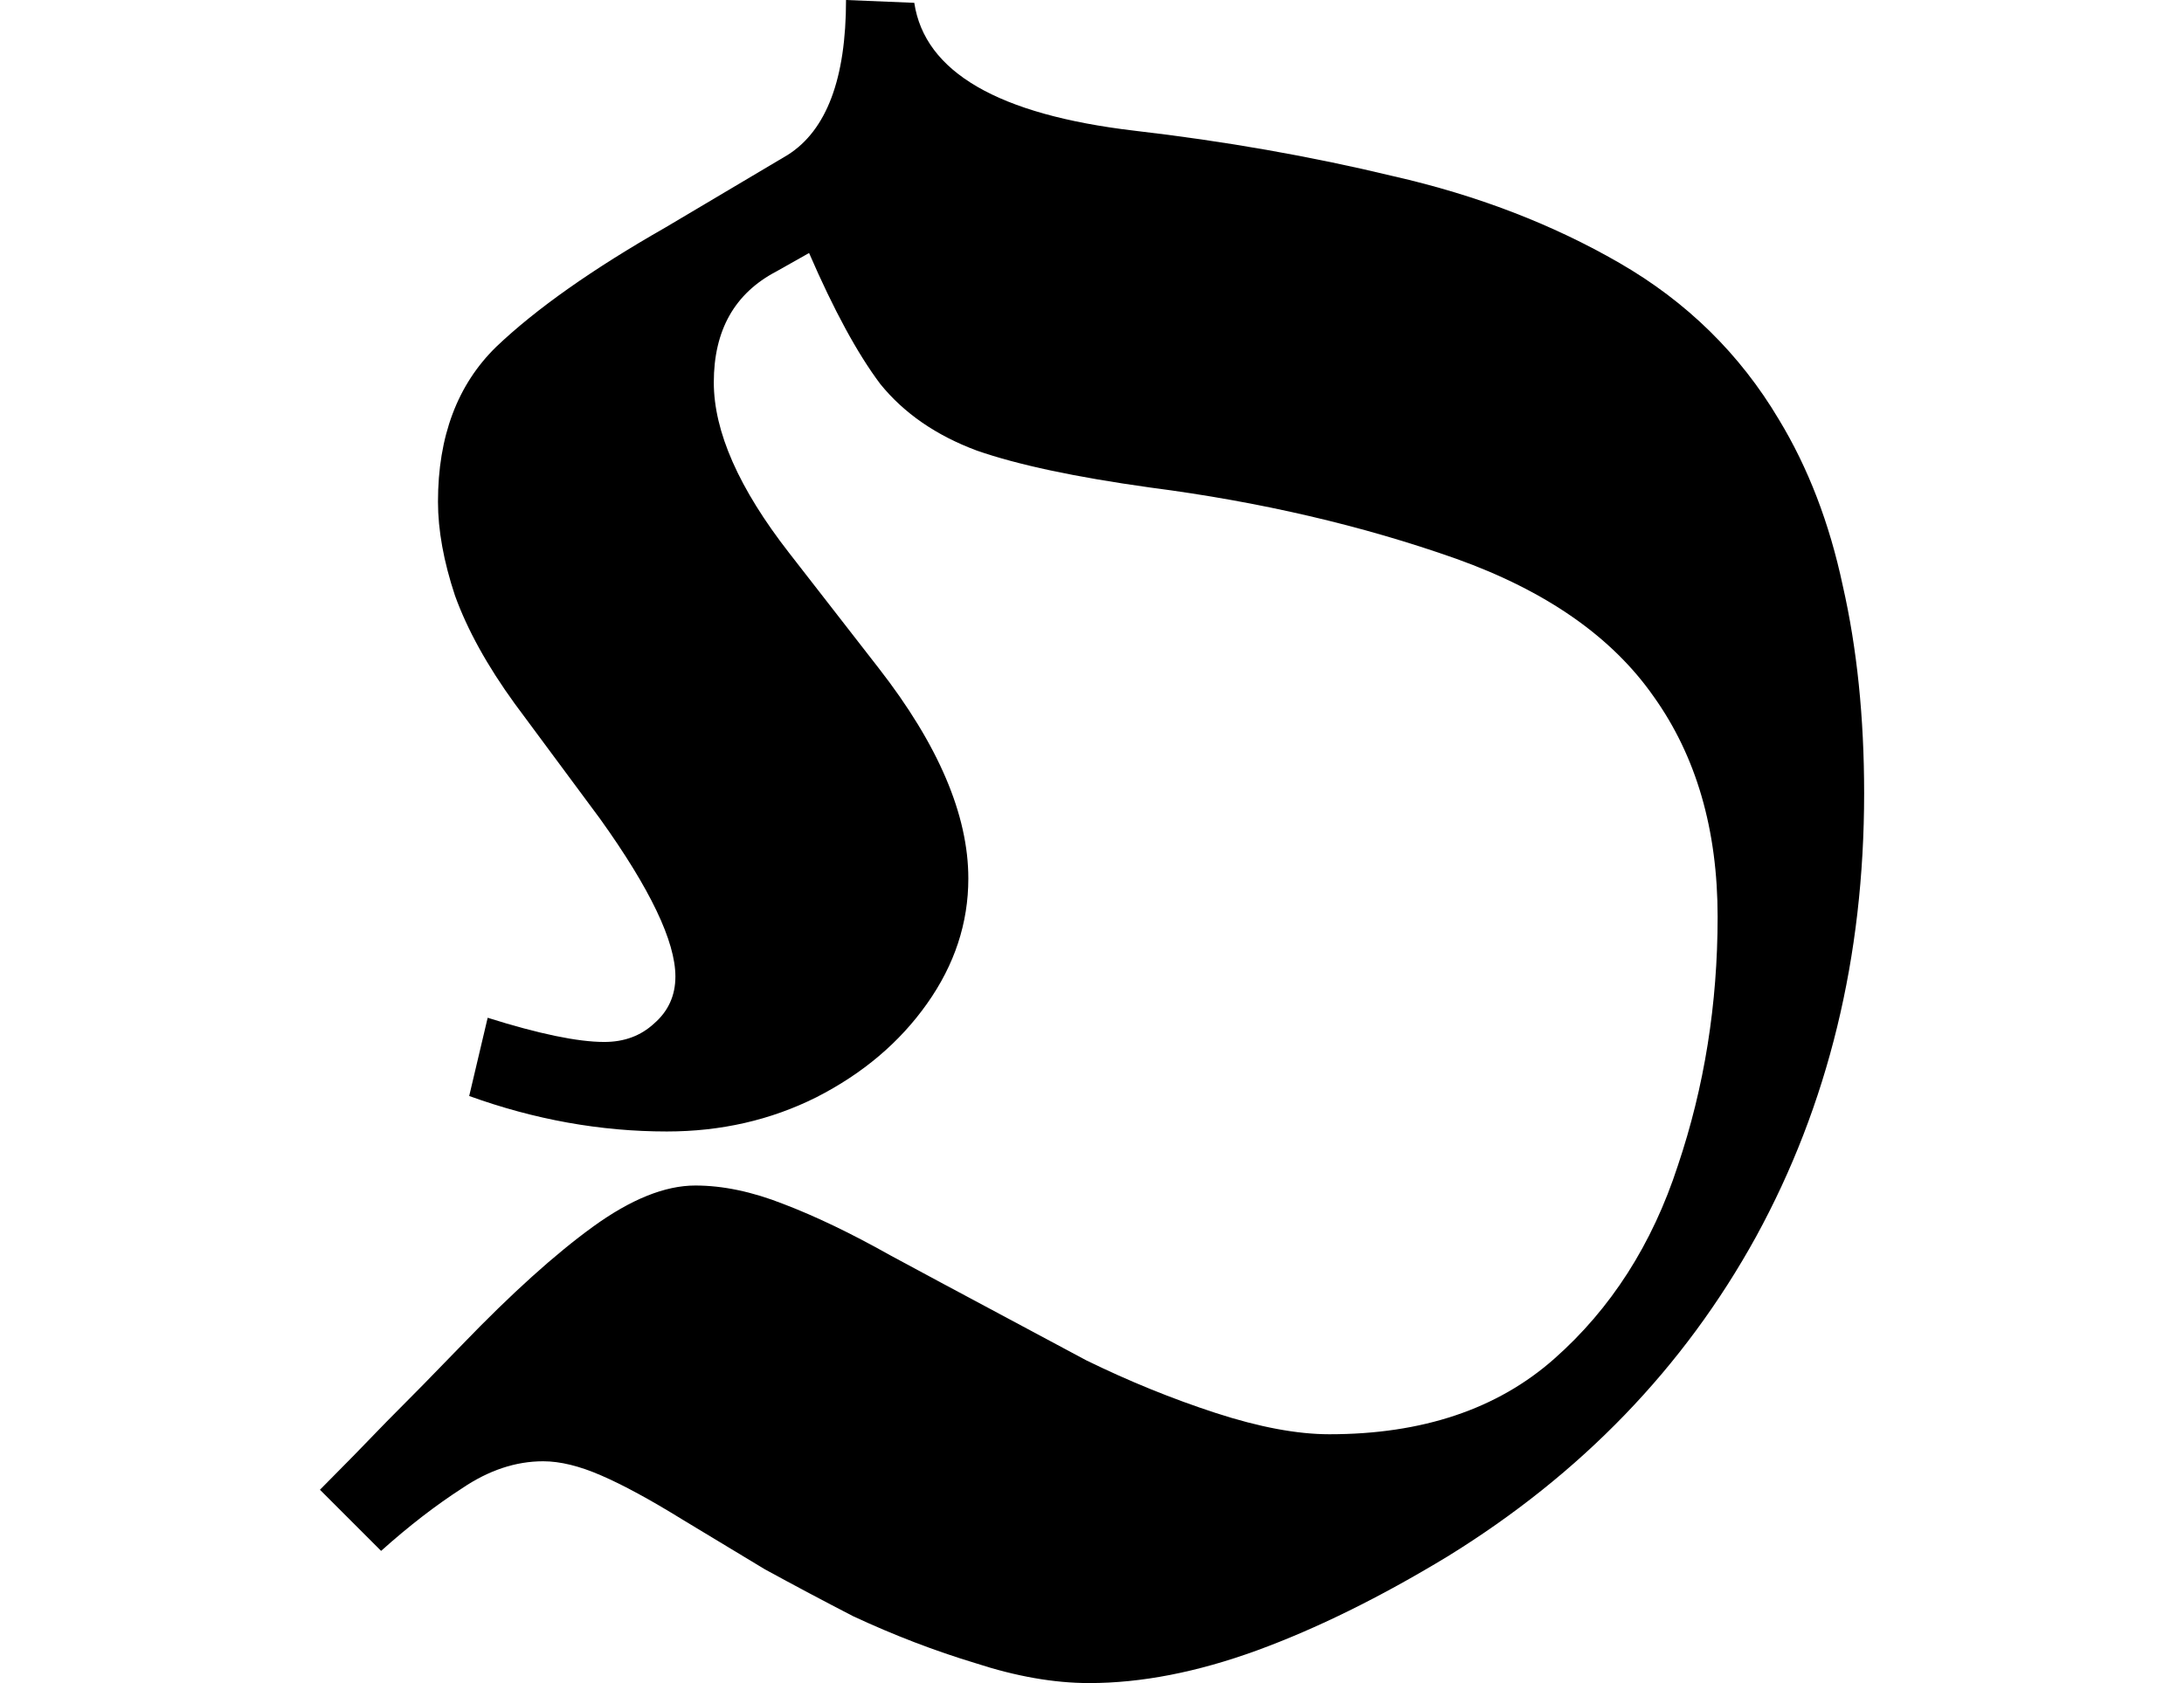 <svg height="18.5" viewBox="0 0 24 18.5" width="24" xmlns="http://www.w3.org/2000/svg">
<path d="M9.172,-0.547 Q8.594,-0.547 7.922,-0.328 Q7.25,-0.125 6.578,0.188 Q6.094,0.438 5.609,0.703 Q5.141,0.984 4.703,1.25 Q4.172,1.578 3.812,1.734 Q3.453,1.891 3.172,1.891 Q2.719,1.891 2.281,1.594 Q1.844,1.312 1.391,0.906 L0.719,1.578 Q1.078,1.938 1.453,2.328 Q1.844,2.719 2.281,3.172 Q3.094,4.016 3.719,4.469 Q4.344,4.922 4.844,4.922 Q5.297,4.922 5.812,4.719 Q6.344,4.516 6.984,4.156 Q7.562,3.844 8.031,3.594 Q8.5,3.344 9.141,3 Q9.844,2.656 10.562,2.422 Q11.281,2.188 11.812,2.188 Q13.344,2.188 14.281,3.016 Q15.219,3.844 15.641,5.141 Q16.078,6.438 16.078,7.875 Q16.078,9.312 15.375,10.297 Q14.688,11.281 13.203,11.812 Q11.656,12.359 9.844,12.594 Q8.609,12.766 7.938,13 Q7.266,13.25 6.875,13.734 Q6.5,14.234 6.094,15.172 L5.734,14.969 Q5.047,14.609 5.047,13.75 Q5.047,12.938 5.875,11.875 L6.859,10.609 Q7.844,9.344 7.844,8.297 Q7.844,7.562 7.391,6.922 Q6.938,6.281 6.172,5.891 Q5.422,5.516 4.531,5.516 Q3.438,5.516 2.359,5.906 L2.562,6.766 Q3.406,6.5 3.844,6.5 Q4.172,6.5 4.391,6.703 Q4.625,6.906 4.625,7.219 Q4.625,7.797 3.797,8.953 L2.859,10.219 Q2.406,10.844 2.203,11.406 Q2.016,11.969 2.016,12.438 Q2.016,13.516 2.656,14.141 Q3.312,14.766 4.516,15.453 L5.859,16.25 Q6.5,16.656 6.5,17.953 L7.25,17.922 Q7.422,16.781 9.672,16.516 Q11.156,16.344 12.516,16.016 Q13.891,15.703 15,15.062 Q16.109,14.422 16.75,13.344 Q17.234,12.547 17.453,11.516 Q17.688,10.484 17.688,9.234 Q17.688,6.531 16.5,4.359 Q15.312,2.203 13.109,0.844 Q12,0.172 11.016,-0.188 Q10.031,-0.547 9.172,-0.547 Z" transform="translate(2.797, 17.953) scale(1, -1)"/>
</svg>